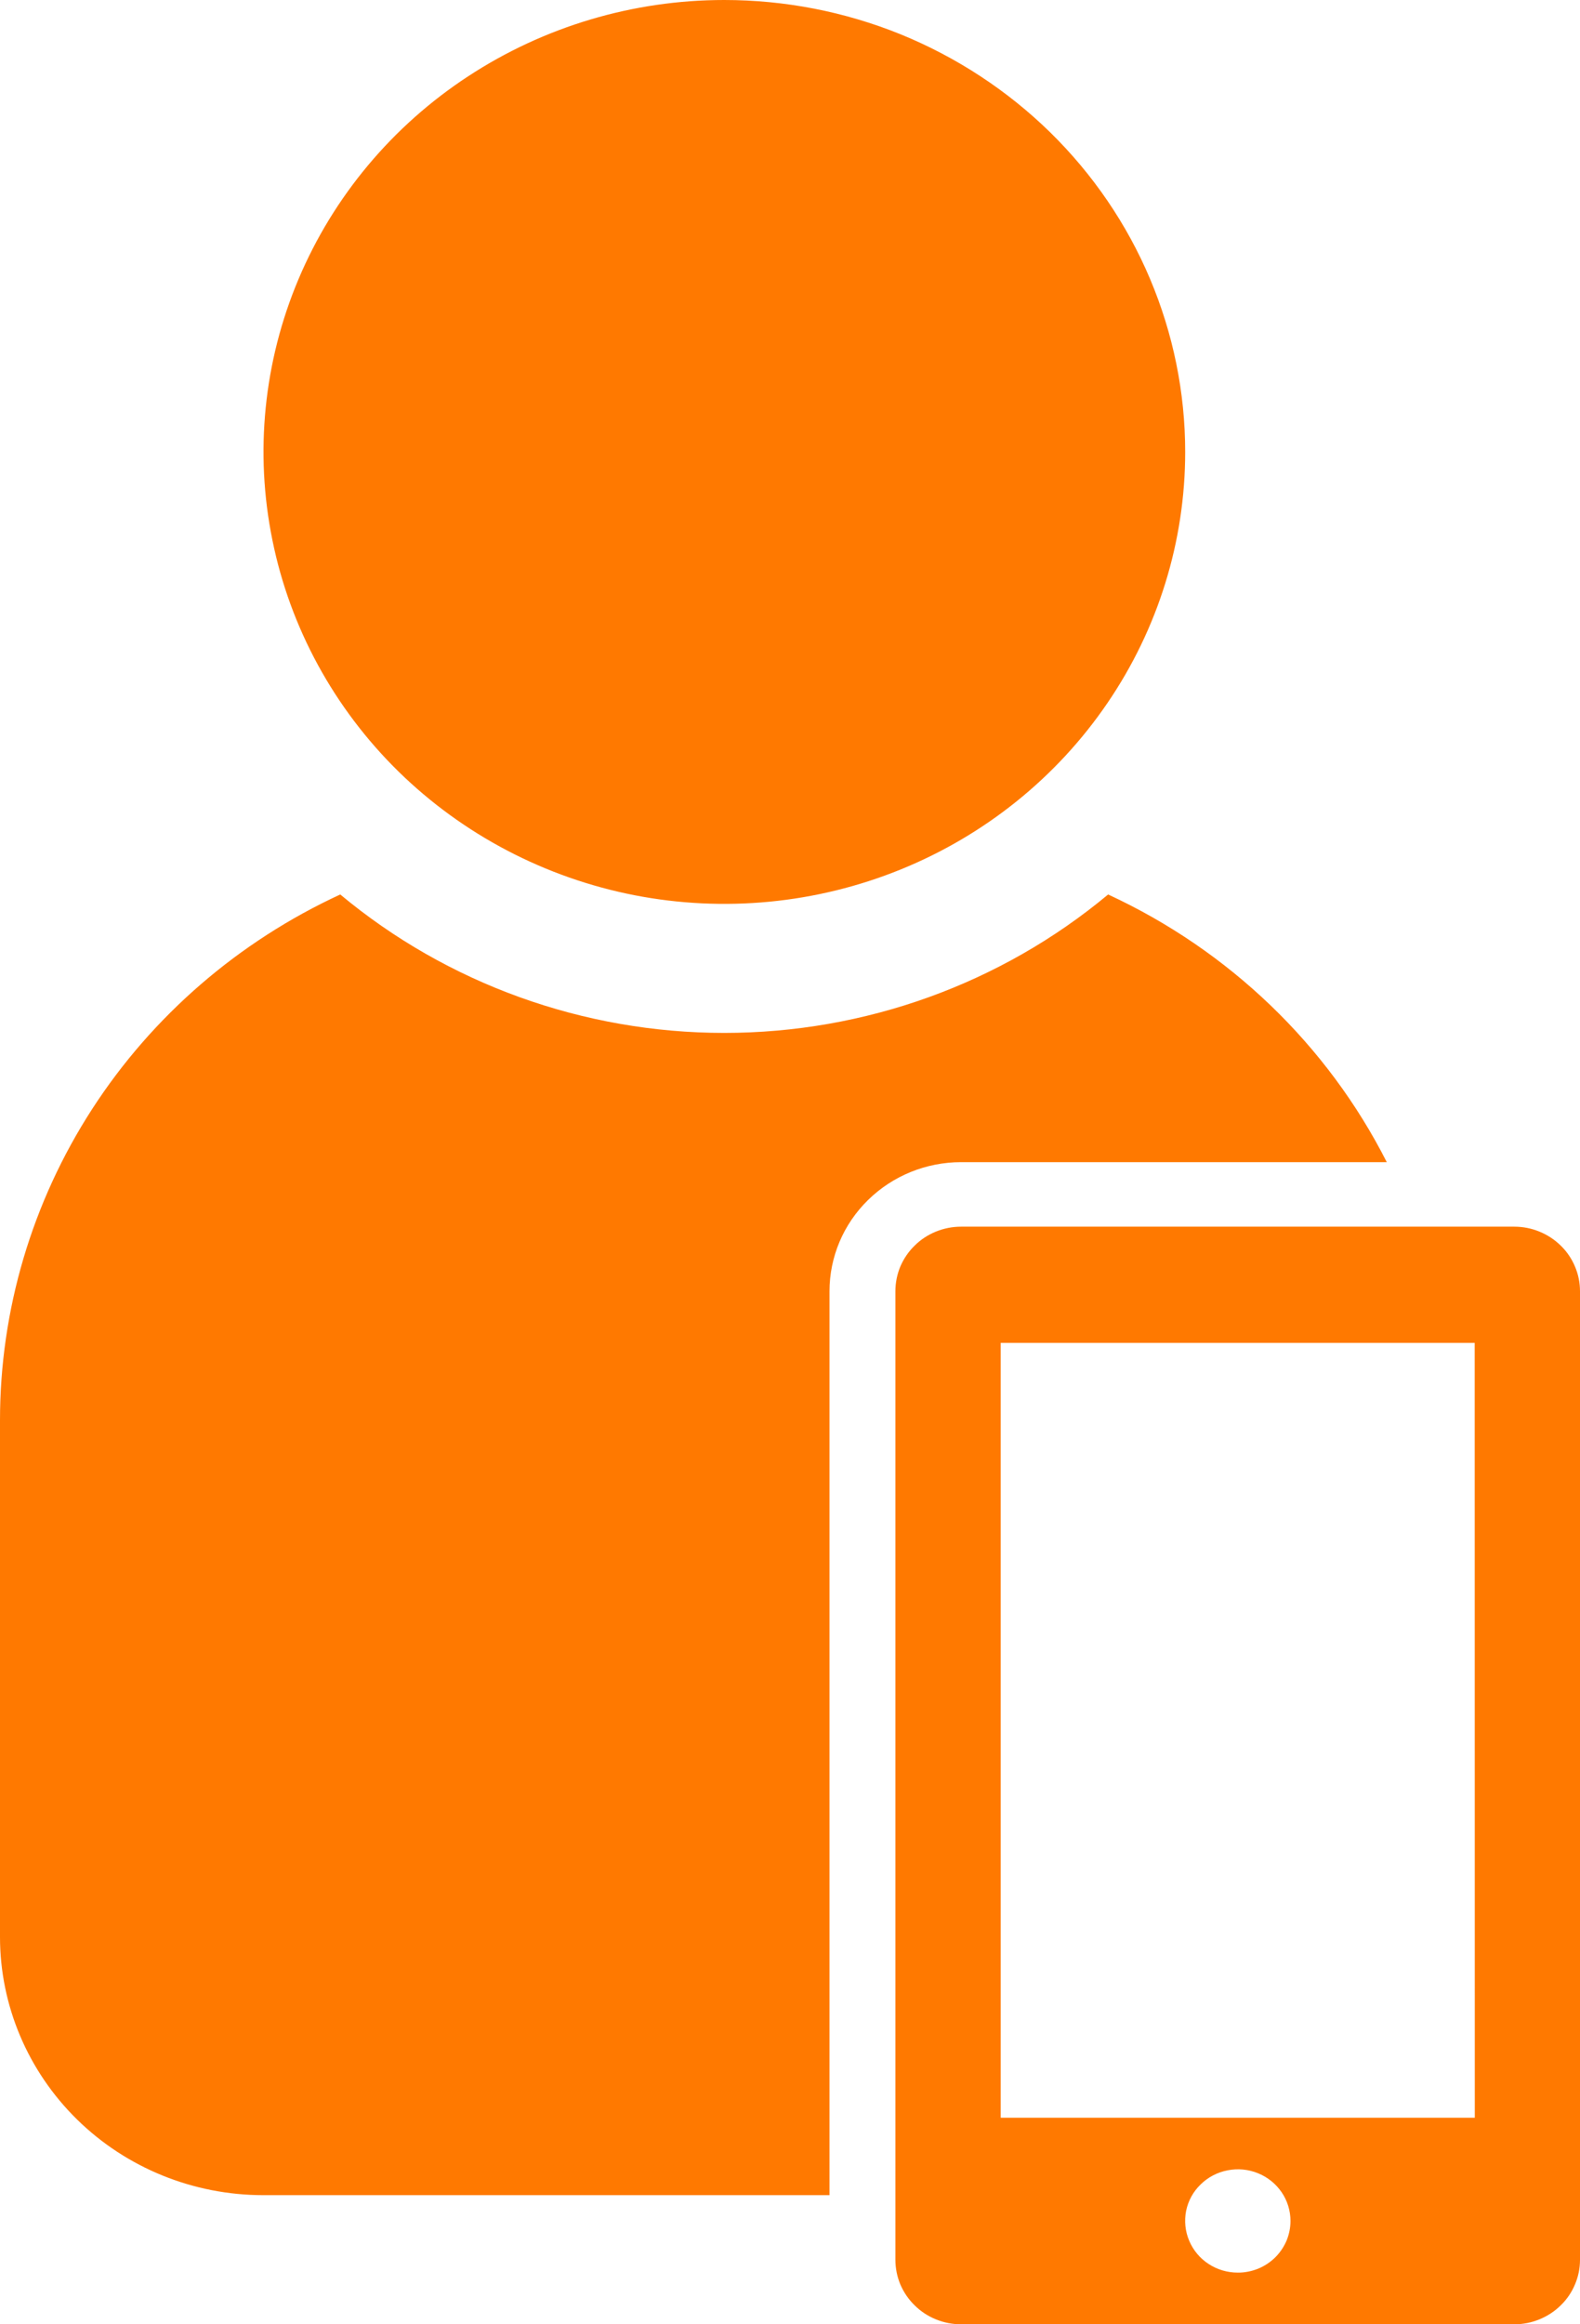 <svg width="17" height="25" viewBox="0 0 17 25" fill="none" xmlns="http://www.w3.org/2000/svg">
<path fill-rule="evenodd" clip-rule="evenodd" d="M8.925 13.889C8.925 13.52 9.074 13.167 9.34 12.907C9.606 12.646 9.966 12.5 10.342 12.5H14.921C14.28 11.237 13.224 10.223 11.923 9.621C10.77 10.582 9.306 11.11 7.792 11.11C6.279 11.11 4.814 10.582 3.661 9.621C2.567 10.126 1.641 10.926 0.992 11.928C0.344 12.93 -9.52264e-05 14.091 1.97598e-08 15.278V20.834C1.97598e-08 21.57 0.299 22.277 0.83 22.798C1.361 23.319 2.082 23.611 2.833 23.611H8.925V13.889ZM12.752 4.861C12.752 5.822 12.461 6.762 11.916 7.561C11.371 8.361 10.597 8.984 9.691 9.352C8.785 9.72 7.789 9.816 6.827 9.629C5.865 9.441 4.982 8.978 4.288 8.299C3.595 7.619 3.122 6.753 2.931 5.81C2.739 4.868 2.837 3.89 3.212 3.002C3.587 2.114 4.222 1.354 5.038 0.82C5.853 0.286 6.811 0 7.792 3.47701e-07C8.443 -0 9.088 0.125 9.69 0.369C10.291 0.614 10.838 0.972 11.299 1.423C11.759 1.874 12.125 2.41 12.374 3C12.623 3.59 12.752 4.222 12.752 4.861ZM16.294 13.194H10.341C10.248 13.194 10.156 13.212 10.07 13.247C9.984 13.282 9.906 13.333 9.841 13.398C9.775 13.462 9.723 13.539 9.687 13.623C9.652 13.707 9.634 13.798 9.634 13.889V24.305C9.634 24.397 9.652 24.487 9.687 24.571C9.723 24.655 9.775 24.732 9.841 24.796C9.906 24.861 9.984 24.912 10.07 24.947C10.156 24.982 10.248 25 10.341 25H16.293C16.386 25 16.478 24.982 16.563 24.947C16.649 24.912 16.727 24.861 16.793 24.796C16.859 24.732 16.911 24.655 16.946 24.571C16.982 24.487 17 24.397 17 24.305V13.889C17 13.798 16.982 13.707 16.946 13.623C16.911 13.539 16.859 13.462 16.793 13.398C16.727 13.333 16.649 13.282 16.563 13.247C16.478 13.212 16.386 13.194 16.293 13.194H16.294ZM13.318 24.444C13.206 24.444 13.097 24.412 13.004 24.351C12.91 24.29 12.838 24.203 12.795 24.101C12.752 24 12.741 23.888 12.762 23.78C12.784 23.672 12.838 23.573 12.918 23.496C12.997 23.418 13.098 23.365 13.208 23.344C13.318 23.322 13.432 23.333 13.535 23.375C13.639 23.417 13.727 23.488 13.79 23.58C13.852 23.671 13.885 23.779 13.885 23.889C13.885 23.962 13.87 24.034 13.842 24.102C13.813 24.169 13.771 24.231 13.719 24.282C13.666 24.334 13.603 24.375 13.534 24.403C13.465 24.43 13.391 24.445 13.317 24.444H13.318ZM15.868 22.778H10.767V14.444H15.867L15.868 22.778Z" fill="#FF7900"/>
</svg>
